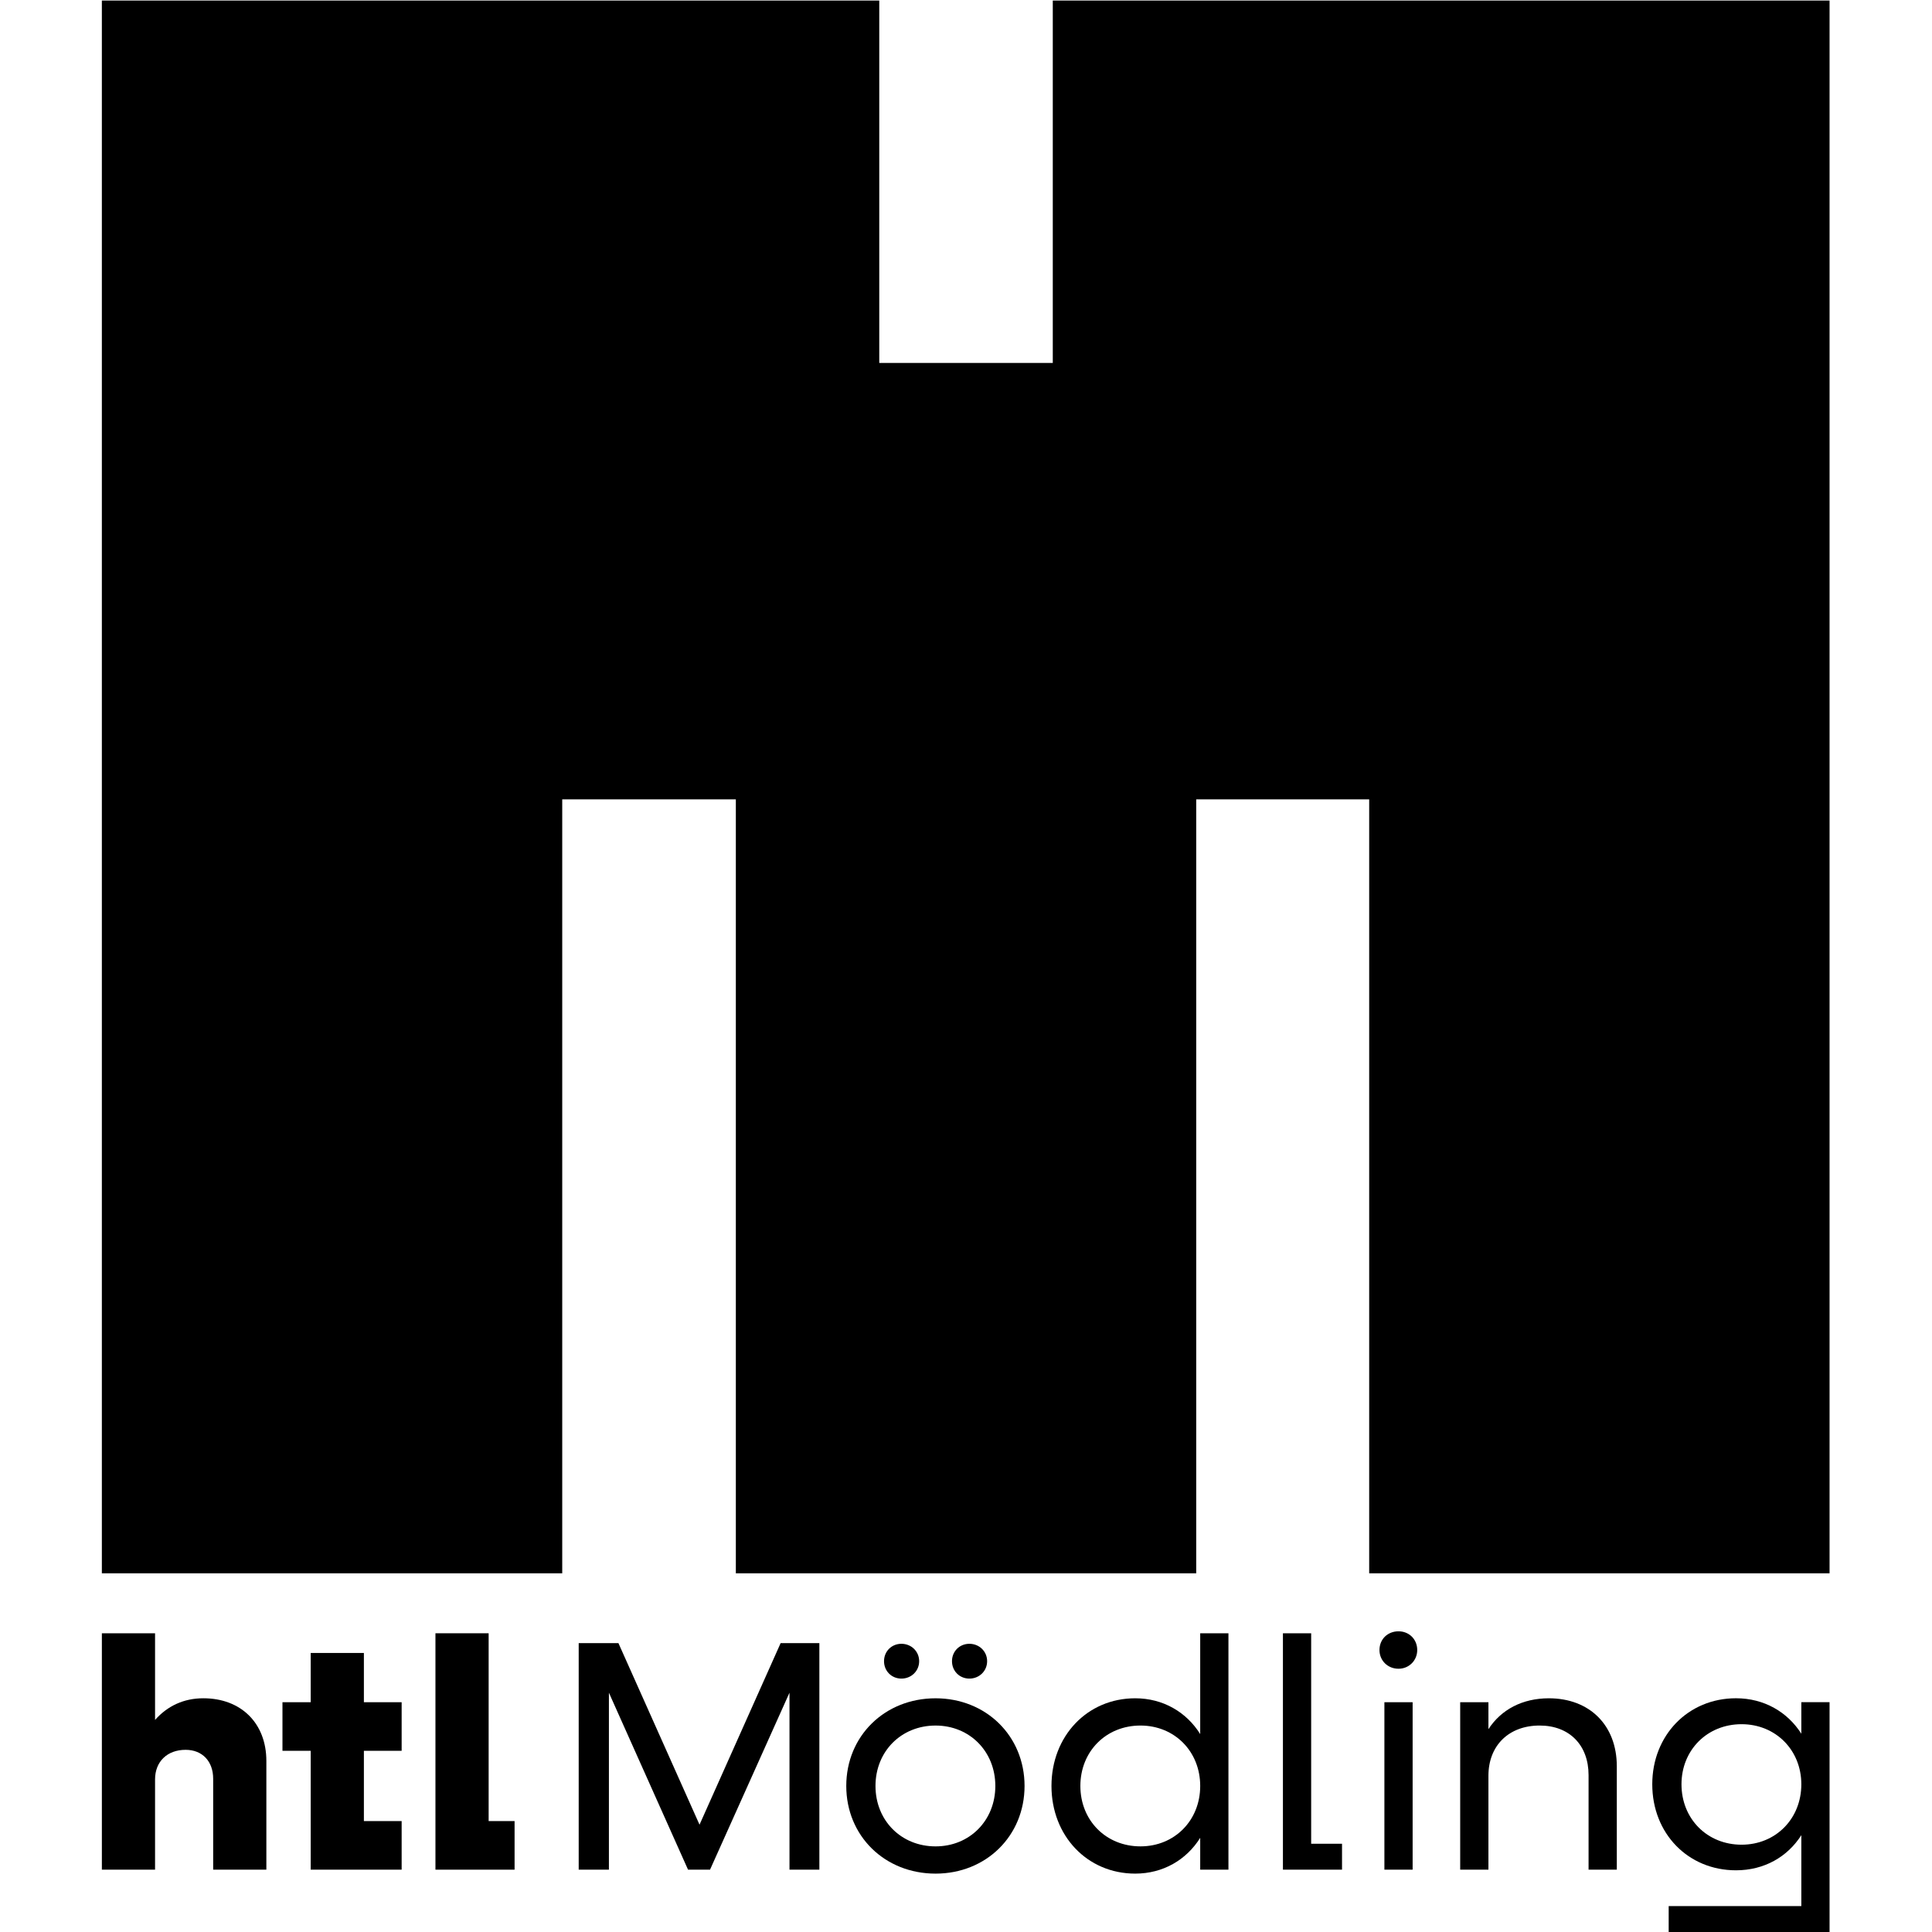   <svg width="400" height="400" viewBox="0 0 620.96 694.22">
    <g transform="matrix(1.333 0 0 -1.333 -85.51 777.76)">
      <g transform="translate(320.46 485.63)">
        <path d="m0 0v97.69h209.39v-423.96h-124.1v208.63h-46.626v-208.63h-124.1v208.63h-46.799v-208.63h-124.1v423.96h209.56v-97.69z" fill="inherit"></path>
      </g>
      <g clip-path="url(#clipPath22)" fill="currentColor">
        <g transform="translate(108.47 108.77)">
          <path d="m0 0v-29.295h-14.338v24.516c0 4.691-2.921 7.788-7.433 7.788-4.958 0-8.232-3.186-8.232-7.965v-24.339h-14.338v63.724h14.338v-23.365c3.362 3.804 7.788 5.84 13.01 5.84 10.178 0 16.993-6.725 16.993-16.904" class="text"></path>
        </g>
        <g transform="translate(134.76 111.51)"><path d="m0 0v-18.941h10.179v-13.099h-24.517v32.04h-7.611v13.099h7.611v13.274h14.338v-13.274h10.179v-13.099z" class="text"></path></g>
        <g transform="translate(175.38 92.572)"><path d="m0 0v-13.099h-21.33v63.724h14.339v-50.625z" class="text"></path></g><g transform="translate(257.54 140.54)"><path d="m0 0v-61.068h-8.054v47.703l-21.419-47.703h-5.929l-21.33 47.703v-47.703h-8.143v61.068h10.71l21.86-48.943 21.862 48.943z" class="text"></path></g>
        <g transform="translate(293.29 135.67)"><path d="m0 0c0 2.654 2.035 4.69 4.691 4.69s4.78-2.036 4.78-4.69c0-2.655-2.124-4.691-4.78-4.691s-4.691 2.036-4.691 4.691m-18.32 0c0 2.654 2.035 4.69 4.691 4.69 2.654 0 4.778-2.036 4.778-4.69 0-2.655-2.124-4.691-4.778-4.691-2.656 0-4.691 2.036-4.691 4.691m30.003-33.632c0 9.292-6.904 16.284-16.108 16.284-9.294 0-16.197-6.992-16.197-16.284 0-9.294 6.903-16.286 16.197-16.286 9.204 0 16.108 6.992 16.108 16.286m-40.182 0c0 13.453 10.355 23.63 24.074 23.63 13.629 0 23.985-10.177 23.985-23.63s-10.356-23.631-23.985-23.631c-13.719 0-24.074 10.178-24.074 23.631" class="text"></path></g>
        <g transform="translate(360.2 102.04)"><path d="m0 0c0 9.292-6.903 16.284-16.107 16.284-9.293 0-16.197-6.992-16.197-16.284 0-9.294 6.904-16.286 16.197-16.286 9.204 0 16.107 6.992 16.107 16.286m7.612 41.154v-63.723h-7.612v8.585c-3.716-5.93-10.001-9.647-17.523-9.647-12.922 0-22.57 10.178-22.57 23.631s9.648 23.63 22.57 23.63c7.522 0 13.807-3.718 17.523-9.647v27.171z" class="text"></path></g>
        <g transform="translate(398.43 86.466)"><path d="m0 0v-6.992h-15.932v63.723h7.613v-56.731z" class="text"></path></g>
        <path d="m409.85 124.61h7.611v-45.139h-7.611zm-1.327 14.071c0 2.922 2.213 5.044 5.131 5.044 2.833 0 5.046-2.122 5.046-5.044 0-2.833-2.213-5.045-5.046-5.045-2.918 0-5.131 2.212-5.131 5.045" class="text"></path>
        <g transform="translate(472.5 107.35)"><path d="m0 0v-27.879h-7.612v25.49c0 8.054-5.132 13.364-13.188 13.364-8.319 0-13.805-5.399-13.805-13.541v-25.313h-7.613v45.139h7.613v-7.259c3.45 5.311 9.205 8.319 16.285 8.319 10.973 0 18.32-7.257 18.32-18.32" class="text"></path></g>
        <g transform="translate(522.24 102.49)"><path d="m0 0c0 9.204-6.904 16.196-16.108 16.196-9.292 0-16.197-6.992-16.197-16.196 0-9.294 6.905-16.286 16.197-16.286 9.204 0 16.108 6.992 16.108 16.286m7.61 22.127v-61.955h-43.366v6.991h35.756v19.117c-3.718-5.84-10.001-9.468-17.612-9.468-12.922 0-22.57 9.912-22.57 23.188 0 13.187 9.648 23.187 22.57 23.187 7.611 0 13.894-3.717 17.612-9.558v8.498z" class="text"></path></g>
      </g>
    </g>
  </svg>